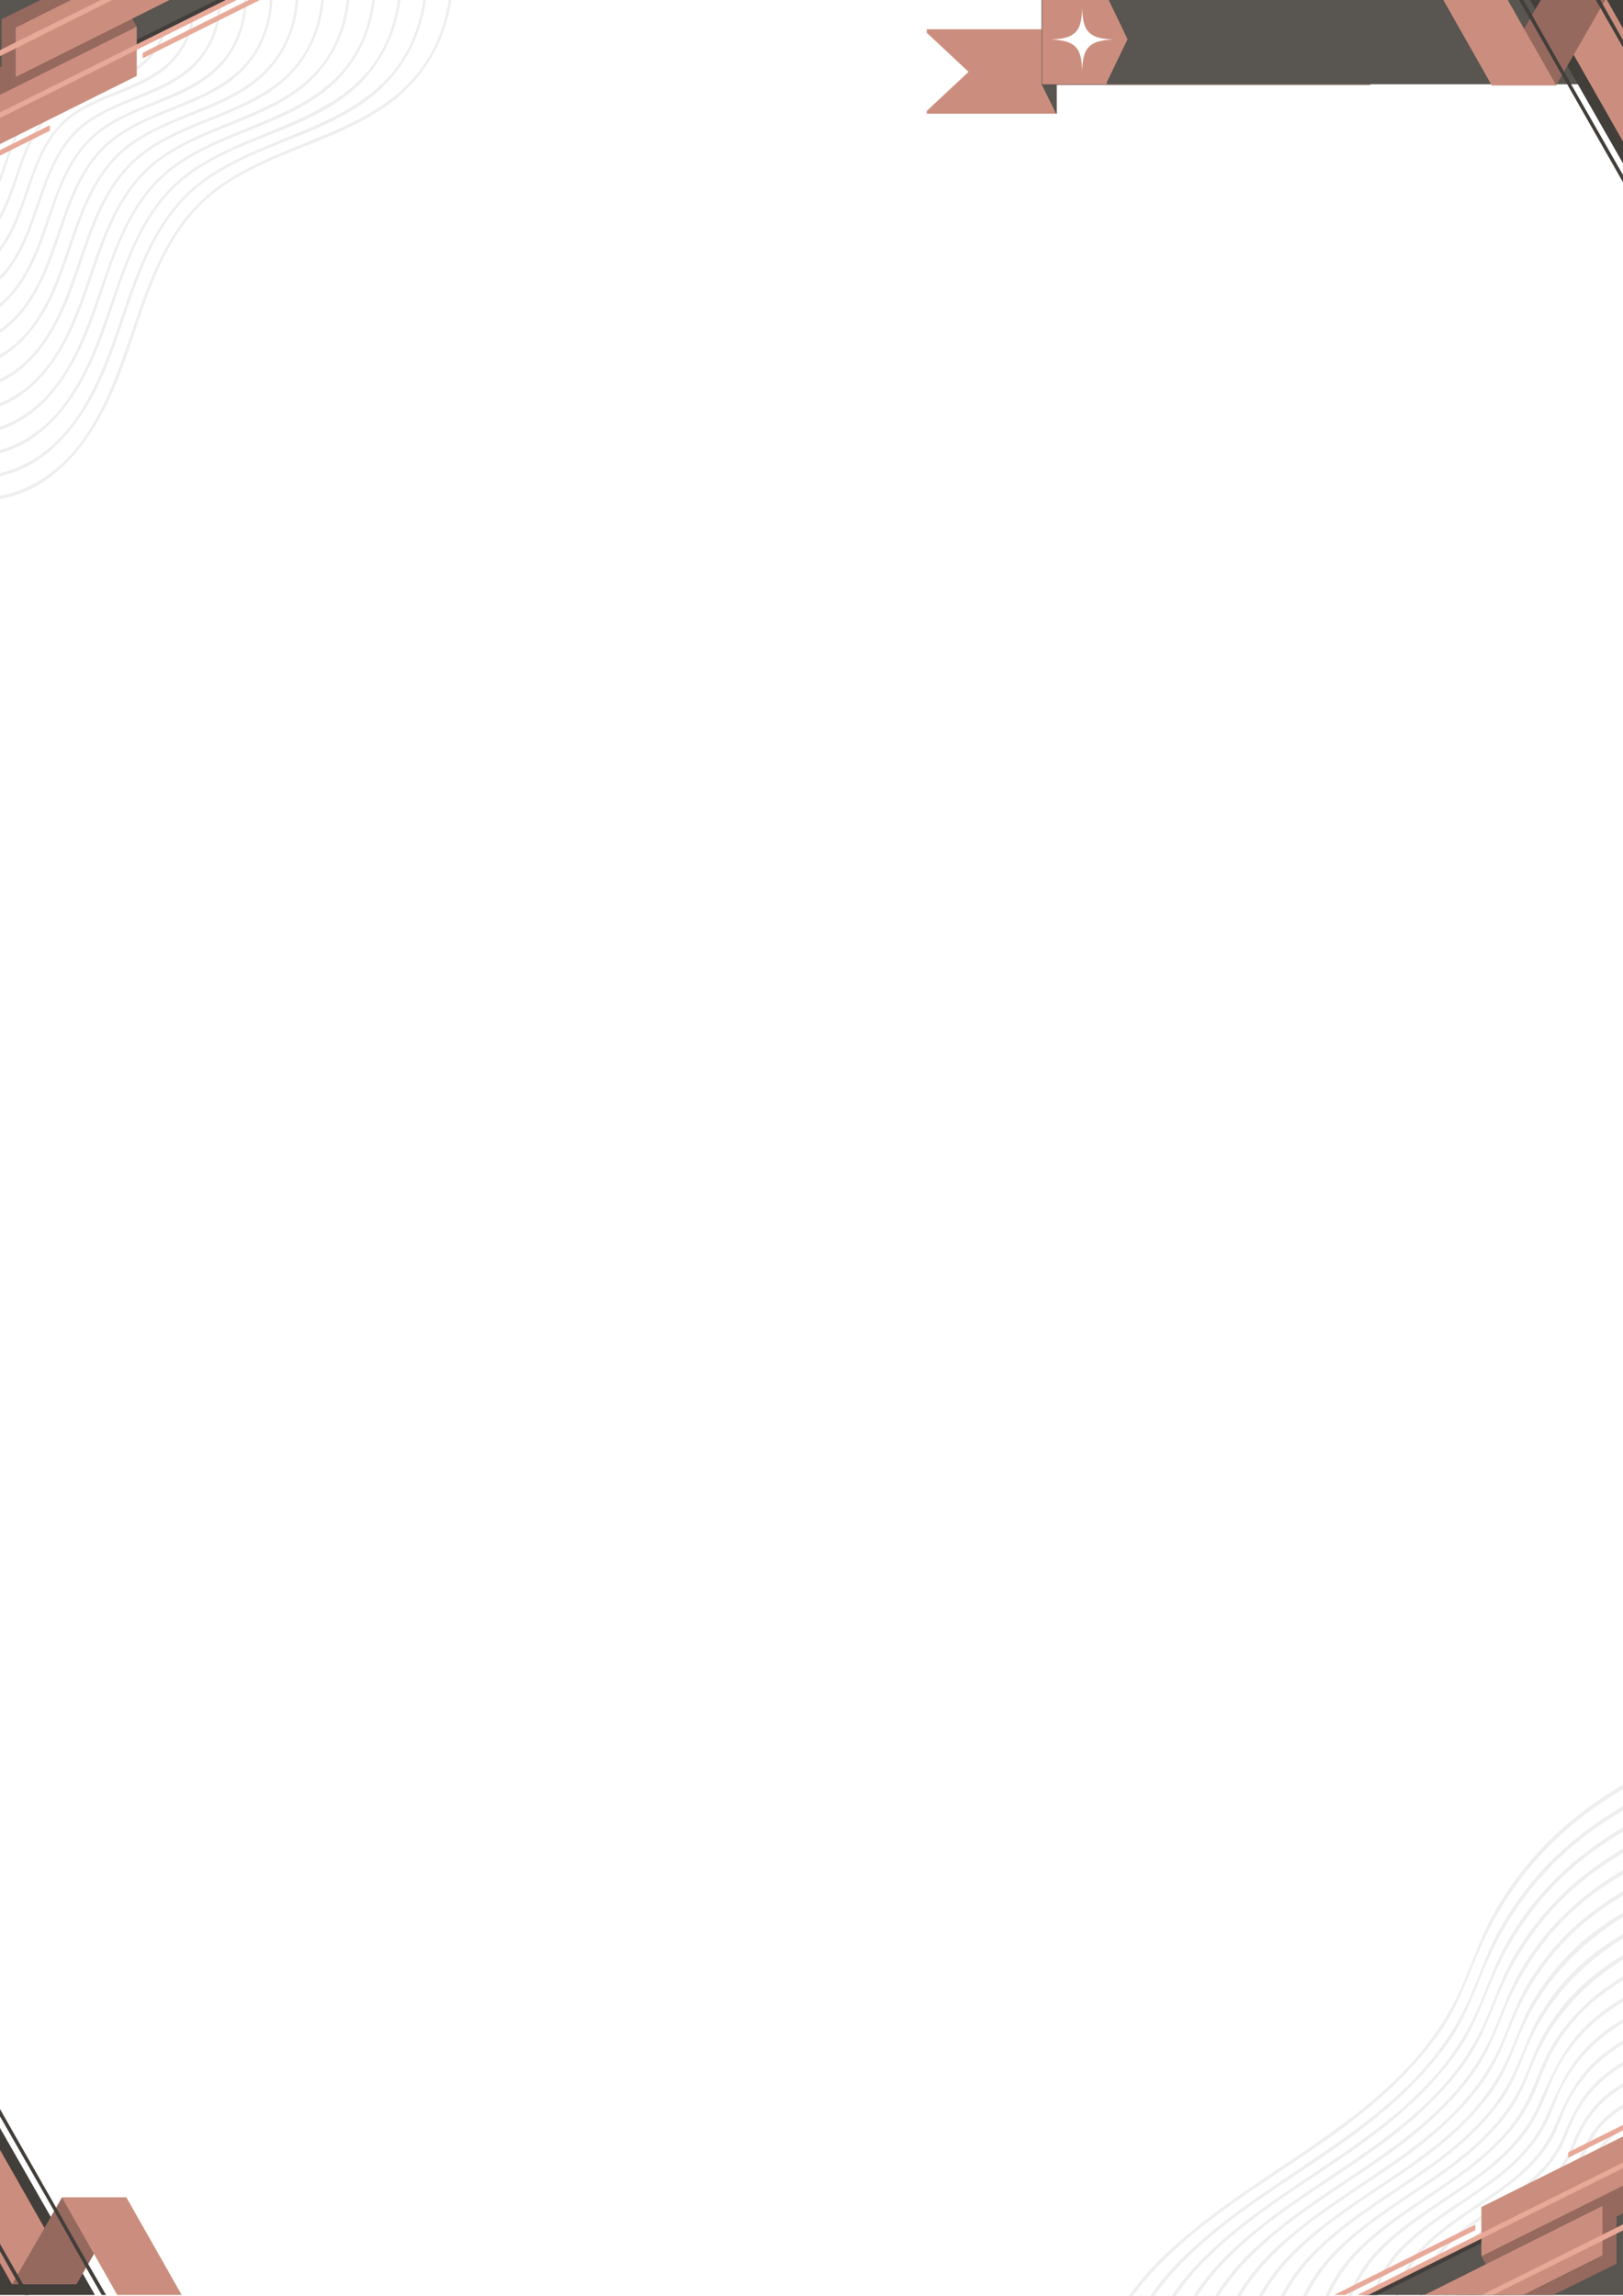 <svg xmlns="http://www.w3.org/2000/svg" xmlns:xlink="http://www.w3.org/1999/xlink" version="1.1" width="595.5pt" height="842.25pt" viewBox="0 0 595.5 842.25">
<rect x="0" y="0" width="595.5" height="842.25" fill="#333333" stroke="none"/>
<defs>
<clipPath id="clip_27">
<path transform="matrix(-1,-0,0,-1,595.5,850.08)" d="M0 7.83H595.5V850.08H0Z"/>
</clipPath>
<clipPath id="clip_28">
<path transform="matrix(-.24,-0,-0,.24,595.5,0)" d="M0 0H2481.25V3509.375H0Z" fill-rule="evenodd"/>
</clipPath>
<clipPath id="clip_29">
<path transform="matrix(-.24,-0,-0,.24,595.5,0)" d="M0 0H2481.25V3509.375H0Z" fill-rule="evenodd"/>
</clipPath>
<clipPath id="clip_30">
<path transform="matrix(-.24,-0,-0,.24,595.5,0)" d="M386.254 0H1064.379V173.819H386.254Z" fill-rule="evenodd"/>
</clipPath>
<clipPath id="clip_31">
<path transform="matrix(-.24,-0,-0,.24,595.5,0)" d="M0 0H789.135V130.956H0Z" fill-rule="evenodd"/>
</clipPath>
<clipPath id="clip_32">
<path transform="matrix(-.24,-0,-0,.24,595.5,0)" d="M778.346 11.979H875.221V108.854H778.346Z" fill-rule="evenodd"/>
</clipPath>
<clipPath id="clip_33">
<path transform="matrix(-.24,-0,-0,.24,595.5,0)" d="M0 0H2481.25V3509.375H0Z" fill-rule="evenodd"/>
</clipPath>
<clipPath id="clip_34">
<path transform="matrix(-.24,0,-0,.24,194.7,0)" d="M0 0H812V938H0Z" fill-rule="evenodd"/>
</clipPath>
<clipPath id="clip_35">
<path transform="matrix(-.24,0,-0,.24,194.7,0)" d="M1368.341-826.672 1885.649 321.552 520.886 936.417 3.579-211.807 1368.341-826.672Z"/>
</clipPath>
<clipPath id="clip_36">
<path transform="matrix(-.24,0,-0,.24,194.7,0)" d="M596.21-478.805 1113.518 669.419 520.886 936.417 3.579-211.807 596.21-478.805Z"/>
</clipPath>
<clipPath id="clip_37">
<path transform="matrix(-.24,0,-0,.24,194.7,0)" d="M1369.122-827.024 1886.429 321.2 521.667 936.065 4.359-212.159 1369.122-827.024Z"/>
</clipPath>
<clipPath id="clip_38">
<path transform="matrix(-.24,0,-0,.24,595.5,567.12)" d="M0 0H855V1147H0Z"/>
</clipPath>
<clipPath id="clip_39">
<path transform="matrix(-.24,0,-0,.24,595.5,567.12)" d="M-930.238 257.074 617.536 1.394 922.112 1845.156-625.662 2100.837-930.238 257.074Z"/>
</clipPath>
<clipPath id="clip_40">
<path transform="matrix(-.24,0,-0,.24,595.5,567.12)" d="M-168.684 131.271 617.536 1.394 851.316 1416.589 65.096 1546.467-168.684 131.271Z"/>
</clipPath>
<clipPath id="clip_41">
<path transform="matrix(-.24,0,-0,.24,595.5,567.12)" d="M-930.855 257.176 616.919 1.495 921.495 1845.258-626.279 2100.939-930.855 257.176Z"/>
</clipPath>
<clipPath id="clip_42">
<path transform="matrix(-.24,-0,-0,.24,595.5,0)" d="M2201.461 3209.166H2481.25V3509.166H2201.461Z" fill-rule="evenodd"/>
</clipPath>
<clipPath id="clip_43">
<path transform="matrix(-.24,-0,-0,.24,595.5,0)" d="M0 3246.763H443.465V3509.263H0Z" fill-rule="evenodd"/>
</clipPath>
<clipPath id="clip_44">
<path transform="matrix(-.24,-0,-0,.24,595.5,0)" d="M0 0H287.215V280.131H0Z" fill-rule="evenodd"/>
</clipPath>
<clipPath id="clip_45">
<path transform="matrix(-.24,-0,-0,.24,595.5,0)" d="M2046.129 0H2481.25V242.789H2046.129Z" fill-rule="evenodd"/>
</clipPath>
</defs>
<g>
<g clip-path="url(#clip_27)">
<g clip-path="url(#clip_28)">
<path transform="matrix(-.75,0,-0,.75,595.5,0)" d="M0 0H794V1123H0Z" fill="#ffffff"/>
</g>
<g clip-path="url(#clip_29)">
<path transform="matrix(-.75,0,-0,.75,595.5,0)" d="M0 0H794V1123H0Z" fill="#ffffff"/>
</g>
<g clip-path="url(#clip_30)">
<path transform="matrix(-.078,0,-0,.078,559.297,-.264)" d="M2613.38 341.32 2743.98 219.16 2827.08 141.43H2200.41V541.22H2827.08L2743.98 463.49 2613.38 341.32Z" fill="#cb8e7e"/>
<path transform="matrix(-.078,0,-0,.078,559.297,-.264)" d="M2828.96 542.03H2199.91V140.62H2828.96L2614.39 341.33 2828.96 542.03ZM2200.92 540.4H2825.2L2612.38 341.32 2825.2 142.24H2200.92V540.4Z" fill="#cb8e7e"/>
<path transform="matrix(-.078,0,-0,.078,559.297,-.264)" d="M560.32 1.33H2269.29V401.12H560.32Z" fill="#cb8e7e"/>
<path transform="matrix(-.078,0,-0,.078,559.297,-.264)" d="M2269.81 401.62H559.82V.82H2269.81V401.62ZM560.83 400.6H2268.78V1.83H560.83V400.6Z" fill="#595551"/>
<path transform="matrix(-.078,0,-0,.078,559.297,-.264)" d="M2269.8 401.93H559.82V.51H2269.8V401.93ZM560.83 400.3H2268.8V2.14H560.83V400.3Z" fill="#cb8e7e"/>
<path transform="matrix(-.078,0,-0,.078,559.297,-.264)" d="M2270.31 402.44H559.31V0H2270.31V402.44ZM560.33 401.42H2269.29V400.81H560.33V401.42ZM561.34 399.79H2268.29V2.65H561.34V399.79ZM560.33 1.63H2269.29V1.02H560.33V1.63Z" fill="#595551"/>
<path transform="matrix(-.078,0,-0,.078,559.297,-.264)" d="M2200.41 541.22V401.11H2269.3V401.36L2200.41 541.22Z" fill="#595551"/>
<path transform="matrix(-.078,0,-0,.078,559.297,-.264)" d="M2199.91 543.55V400.3H2269.8V401.65L2269.69 401.87 2199.91 543.55ZM2200.92 401.93V538.89L2268.38 401.93H2200.92Z" fill="#595551"/>
</g>
<g clip-path="url(#clip_31)">
<path transform="matrix(-.574,0,-0,.574,657.358,-2.129)" d="M438.33 57.54H219.16 0L13.87 28.77 0 0H219.16 438.33L424.46 28.77 438.33 57.54Z" fill="#595551"/>
</g>
<g clip-path="url(#clip_32)">
<path transform="matrix(-.121,0,-0,.121,409.169,2.403)" d="M195.9 100C196 100 196.1 100 196.1 100 189.4 99.7 182.7 99.5 176.1 98.8 169.5 98.1 162.8 97.2 156.4 95.8 149.9 94.3 143.5 92.5 137.5 89.7 131.5 86.9 125.9 83.3 121.2 78.7 116.5 74.1 112.7 68.6 109.9 62.7 107.1 56.7 105.3 50.3 103.9 43.8 102.5 37.3 101.7 30.7 101.1 24 100.5 17.4 100.2 10.7 100 4 99.8 10.7 99.5 17.4 98.9 24 98.3 30.7 97.5 37.3 96.1 43.8 94.7 50.3 92.9 56.7 90.1 62.7 87.3 68.7 83.5 74.2 78.8 78.7 74.1 83.3 68.5 86.9 62.5 89.7 56.5 92.5 50.1 94.4 43.6 95.8 37.1 97.2 30.5 98.2 23.9 98.8 17.4 99.5 10.8 99.7 4.3 100 4.2 100 4 100 3.9 100H4 3.9C4 100 4.2 100 4.3 100 10.9 100.3 17.4 100.5 23.9 101.2 30.5 101.9 37.2 102.8 43.6 104.2 50.1 105.7 56.5 107.5 62.5 110.3 68.5 113.1 74.1 116.7 78.8 121.3 83.5 125.9 87.3 131.4 90.1 137.3 92.9 143.3 94.7 149.7 96.1 156.2 97.5 162.7 98.3 169.3 98.9 176 99.5 182.7 99.8 189.3 100 196 100 195.9 100 195.8 100 195.7 100 195.8 100 195.9 100 196 100.2 189.3 100.5 182.6 101.1 176 101.7 169.3 102.5 162.7 103.9 156.2 105.3 149.7 107.1 143.3 109.9 137.3 112.7 131.3 116.5 125.8 121.2 121.3 125.9 116.7 131.5 113.1 137.5 110.3 143.5 107.5 149.9 105.6 156.4 104.2 162.9 102.8 169.5 101.8 176.1 101.2 182.7 100.5 189.4 100.2 196.1 100 196 100 195.9 100 195.9 100Z" fill="#ffffff"/>
</g>
<g clip-path="url(#clip_33)">
<g opacity=".07">
<g clip-path="url(#clip_34)">
<g clip-path="url(#clip_35)">
<g clip-path="url(#clip_36)">
<g clip-path="url(#clip_37)">
<path transform="matrix(-.316,.701,.7,.315,-132.124,-246.121)" d="M432.42 301.633C403.758 257.77 350.12 232.132 333.296 180.218 329.429 168.285 328.195 155.798 323.761 143.965 319.589 132.832 313.939 122.25 306.855 112.696 292.546 93.4 272.291 78.098 251.941 65.659 230.416 52.502 207.047 42.409 182.904 35.154 161.24 28.644 138.297 23.37 115.544 25.863 95.819 28.024 76.704 37.025 67.316 55.341 57.366 74.754 60.038 98.552 68.358 118.012 88.29 164.633 141.111 200.626 131.994 256.751 124.806 301.006 88.364 333.606 76.768 376.392 65.077 419.529 85.02 468.947 128.825 484.067 149.189 491.096 171.311 489.472 190.11 478.864 208.783 468.327 222.926 451.708 238.76 437.606 247.1 430.178 256.048 423.268 266.197 418.486 279.161 412.377 293.502 410.454 307.717 410.484 333.173 410.538 358.368 416.44 383.863 414.172 403.943 412.386 424.575 405.58 437.006 388.764 449.319 372.106 450.218 349.969 445.127 330.528 442.442 320.283 438.085 310.571 432.42 301.633 431.99 300.955 430.908 301.582 431.341 302.264 443.221 321.007 450.11 344.667 445.382 366.793 440.48 389.733 422.469 404.735 400.311 410.243 354.336 421.671 304.077 395.747 260.593 419.967 224.335 440.162 202.396 485.806 156.704 487.149 133.973 487.817 111.269 477.981 96.179 460.983 80.213 442.998 73.032 418.125 74.881 394.338 78.277 350.649 111.858 317.759 127.204 278.398 134.829 258.839 136.639 238.215 130.086 218.059 122.504 194.738 106.928 175.38 92.695 155.837 77.932 135.567 63.694 113.445 62.322 87.668 61.087 64.464 71.454 42.661 93.212 32.885 113.31 23.855 137.196 25.523 158.198 30.058 182.219 35.246 205.725 43.2 227.84 53.93 250.19 64.774 271.217 78.538 289.473 95.432 307.642 112.246 320.428 133.461 326.725 157.429 329.639 168.519 331.071 179.512 335.776 190.1 340.712 201.207 347.489 211.438 355.108 220.877 370.807 240.328 390.508 255.985 407.942 273.778 416.57 282.584 424.59 291.928 431.343 302.262 431.779 302.935 432.862 302.31 432.42 301.633Z"/>
<path transform="matrix(-.316,.701,.7,.315,-132.124,-246.121)" d="M423.964 299.483C396.742 257.845 346.003 233.499 329.738 184.378 325.988 173.052 324.853 161.146 320.69 149.881 316.788 139.322 311.497 129.259 304.841 120.173 291.352 101.759 272.228 87.175 252.939 75.277 232.988 62.971 211.345 53.45 188.973 46.504 168.251 40.071 146.3 34.79 124.45 36.625 105.764 38.195 87.188 45.898 77.418 62.729 66.847 80.94 68.827 104.195 76.541 123.054 94.679 167.392 144.686 200.964 138.252 253.627 133.003 296.593 97.429 328.247 85.669 369.055 73.831 410.132 92.01 457.818 133.781 472.9 152.912 479.807 173.96 478.723 191.906 469.014 209.745 459.362 223.266 443.728 238.117 430.28 246.07 423.079 254.558 416.309 264.204 411.508 276.343 405.467 289.809 403.336 303.264 403.196 327.671 402.94 351.802 408.697 376.237 406.821 395.446 405.347 415.368 399.22 427.615 383.43 439.896 367.596 441.004 346.224 436.171 327.417 433.626 317.506 429.432 308.119 423.964 299.483 423.535 298.805 422.453 299.432 422.885 300.114 434.365 318.245 441.024 341.308 436.005 362.654 430.877 384.466 413.269 398.271 392.085 403.208 348.491 413.368 300.985 389.229 259.866 412.4 225.199 431.936 204.271 475.492 160.236 476.163 138.134 476.5 116.226 466.348 102.138 449.343 87.546 431.73 81.311 407.938 83.698 385.342 88.067 343.983 120.187 313.039 134.128 275.2 141.102 256.271 142.003 236.505 135.182 217.366 127.323 195.317 112.273 177.082 98.762 158.332 85.109 139.385 72.362 118.572 71.461 94.572 70.593 71.425 82.116 50.475 104.309 42.201 123.384 35.09 144.931 36.921 164.409 41.26 187.753 46.459 210.558 54.347 231.96 65.043 252.597 75.356 271.973 88.326 288.825 104.121 306.112 120.323 318.051 141.061 323.732 164.054 326.284 174.381 327.835 184.454 332.295 194.233 337.097 204.761 343.622 214.447 350.923 223.395 365.836 241.671 384.435 256.447 400.87 273.266 408.984 281.57 416.523 290.384 422.885 300.114 423.323 300.785 424.406 300.159 423.964 299.483Z"/>
<path transform="matrix(-.316,.701,.7,.315,-132.124,-246.121)" d="M415.507 297.332C389.491 257.572 340.551 234.227 325.665 186.958 322.266 176.164 321.1 164.962 317.059 154.296 313.385 144.599 308.471 135.374 302.347 127.001 289.743 109.772 271.915 96.107 253.927 84.893 234.607 72.849 213.569 63.575 191.829 56.87 172.355 50.864 151.76 45.924 131.237 47.599 113.774 49.025 96.362 55.976 86.845 71.45 76.449 88.353 77.865 110.336 84.81 128.23 101.442 171.083 149.864 202.781 144.112 253.202 139.385 294.635 104.717 324.986 93.814 364.416 83.255 402.602 99.9 446.657 138.193 461.504 156.222 468.494 176.417 468.031 193.688 459.145 211.127 450.172 224.226 435.013 238.535 422.006 245.974 415.243 253.876 408.863 262.851 404.244 274.233 398.386 286.868 396.168 299.577 395.918 323.166 395.455 346.482 401.15 370.091 399.348 388.395 397.951 407.446 392.108 419.061 377 430.649 361.928 431.695 341.697 427.099 323.841 424.678 314.436 420.694 305.531 415.507 297.332 415.078 296.654 413.996 297.28 414.428 297.963 425.366 315.253 431.678 337.204 426.842 357.544 421.879 378.42 404.825 391.435 384.553 395.995 342.704 405.41 297.084 382.221 257.929 405.545 225.647 424.775 205.345 465.507 163.442 465.152 142.621 464.975 122.245 455.15 109.178 438.944 95.827 422.384 90.107 400.278 92.245 379.248 96.281 339.555 127.302 310.007 140.425 273.631 146.885 255.726 147.575 237.086 141.089 219.057 133.452 197.828 118.825 180.335 105.853 162.231 92.926 144.19 81.105 124.311 80.62 101.49 80.156 79.646 91.523 60.322 112.432 52.763 130.99 46.054 151.767 48.146 170.602 52.467 192.186 57.418 213.251 64.776 233.071 74.673 252.87 84.559 271.458 97.036 287.567 112.247 303.641 127.425 314.783 146.884 320.138 168.32 322.639 178.331 324.118 188.109 328.471 197.59 332.933 207.309 338.929 216.274 345.647 224.57 359.666 241.88 377.182 255.878 392.76 271.695 400.752 279.809 408.182 288.421 414.426 297.964 414.867 298.634 415.95 298.008 415.507 297.332Z"/>
<path transform="matrix(-.316,.701,.7,.315,-132.124,-246.121)" d="M407.051 295.182C382.46 257.635 336.485 235.593 322.103 191.118 318.758 180.774 317.693 169.967 313.807 159.725 310.174 150.149 305.281 141.059 299.138 132.856 287.045 116.709 270.087 103.86 253.032 93.344 234.457 81.891 214.241 73.126 193.363 66.836 175.091 61.33 155.814 56.882 136.61 58.691 120.031 60.253 103.692 67.273 95.061 82.21 85.545 98.679 87.394 119.608 94.369 136.633 110.994 177.211 157.303 208.092 149.452 256.616 143.273 294.804 111.699 322.835 101.951 359.844 92.32 396.409 109.081 438.097 145.928 451.354 162.784 457.418 181.383 456.629 197.317 448.3 213.891 439.636 226.315 425.131 240.009 412.771 247.135 406.34 254.735 400.307 263.373 396.026 274.356 390.583 286.53 388.709 298.692 388.602 321.014 388.405 343.087 393.746 365.436 391.753 382.382 390.241 399.792 384.557 410.503 370.572 421.427 356.308 422.373 337.133 418.023 320.267 415.73 311.364 411.956 302.943 407.051 295.182 406.622 294.504 405.54 295.13 405.972 295.813 416.126 311.879 422.052 332.105 417.991 351.064 413.638 371.385 397.363 384.192 377.731 388.618 338.338 397.499 295.387 375.757 258.413 397.279 227.693 415.161 208.631 453.896 169.18 454.145 149.576 454.269 130.165 445.289 117.61 430.233 104.562 414.586 98.867 393.477 100.78 373.326 104.337 335.87 133.419 307.831 146.119 273.707 152.355 256.951 153.385 239.378 147.551 222.333 140.715 202.362 127.2 185.834 114.99 168.964 102.494 151.698 90.675 132.748 89.854 110.821 89.075 90.015 99.398 71.29 119.285 63.785 136.48 57.296 156.016 59.018 173.583 62.945 194.254 67.566 214.452 74.522 233.439 83.93 252.183 93.217 269.801 104.927 285.101 119.228 300.716 133.823 311.527 152.423 316.69 173.166 319.058 182.68 320.486 191.95 324.643 200.947 328.882 210.12 334.566 218.581 340.922 226.412 354.3 242.895 371.013 256.208 385.829 271.316 393.257 278.89 400.152 286.927 405.972 295.813 406.411 296.483 407.493 295.857 407.051 295.182Z"/>
<path transform="matrix(-.316,.701,.7,.315,-132.124,-246.121)" d="M398.594 293.031C375.443 257.706 332.366 236.964 318.543 195.276 315.316 185.542 314.343 175.316 310.737 165.641 307.381 156.636 302.834 148.071 297.128 140.333 285.871 125.067 270.012 112.923 254.022 102.963 236.541 92.074 217.507 83.715 197.827 77.694 180.553 72.409 162.289 68.081 144.1 69.599 128.26 70.921 112.505 77.355 104.105 91.553 95.191 106.62 96.485 125.99 102.636 141.805 117.804 180.807 162.388 209.868 155.354 256.059 149.799 292.538 119.413 319.247 110.288 354.574 101.291 389.404 117.757 428.901 152.993 440.92 169.283 446.476 186.973 445.227 202.053 436.849 217.157 428.456 228.611 415.094 241.325 403.688 248.027 397.675 255.197 392.046 263.334 388.095 274.063 382.885 285.969 381.258 297.794 381.302 318.434 381.379 338.859 386.148 359.531 384.253 375.497 382.79 391.915 377.372 401.949 364.14 412.185 350.641 413.065 332.601 408.953 316.688 406.782 308.294 403.219 300.355 398.594 293.031 398.166 292.353 397.084 292.979 397.515 293.662 407.236 309.06 412.872 328.514 408.673 346.638 404.326 365.399 389.087 377.137 370.894 381.246 333.977 389.584 293.815 369.347 259.015 388.955 229.986 405.311 212.292 441.834 175.656 443.097 156.727 443.75 137.813 435.37 125.569 420.931 112.978 406.084 107.511 385.88 109.392 366.641 112.852 331.249 140.379 304.776 152.301 272.468 158.134 256.66 159.017 240.062 153.464 224.023 147.028 205.434 134.508 190 123.106 174.282 111.095 157.723 99.676 139.564 99.039 118.487 98.443 98.765 108.491 81.196 127.408 74.347 144.126 68.294 162.821 70.244 179.78 74.154 199.231 78.638 218.211 85.32 236.044 94.306 253.627 103.166 270.165 114.321 284.442 127.916 298.756 141.547 308.592 159.036 313.294 178.212 315.561 187.456 317.041 196.38 321.179 205.069 325.271 213.662 330.7 221.588 336.738 228.923 349.161 244.014 364.504 256.322 378.177 270.211 385.311 277.458 391.934 285.147 397.516 293.664 397.954 294.332 399.037 293.707 398.594 293.031Z"/>
<path transform="matrix(-.316,.701,.7,.315,-132.124,-246.121)" d="M390.138 290.881C368.172 257.403 327.016 237.692 314.473 197.861 311.606 188.756 310.626 179.315 307.2 170.321 304.014 161.957 299.739 154.013 294.391 146.829 283.441 132.121 267.959 120.453 252.413 110.977 235.869 100.893 217.906 93.185 199.35 87.661 182.869 82.755 165.414 78.821 148.128 80.84 133.166 82.588 118.772 89.567 111.729 103.487 104.375 118.021 106.202 135.729 112.262 150.36 127.428 186.977 169.316 214.857 160.664 258.909 154.05 292.581 126.03 317.346 118.281 350.696 110.73 383.197 126.685 419.346 159.359 430.244 174.808 435.397 191.481 434.037 205.672 425.988 219.702 418.03 230.379 405.572 242.269 394.932 248.817 389.073 255.848 383.615 263.861 379.904 273.905 375.252 285.017 373.909 295.987 374.014 315.42 374.2 334.658 378.644 354.124 376.711 368.966 375.237 384.105 370.027 393.388 357.712 402.959 345.014 403.744 328.044 399.877 313.114 397.834 305.222 394.481 297.768 390.138 290.881 389.71 290.202 388.628 290.829 389.059 291.512 398.1 305.85 403.423 323.943 399.671 340.848 395.709 358.701 381.381 369.965 364.073 373.874 329.618 381.656 292.086 362.851 259.504 380.71 231.852 395.867 215.231 430.653 180.671 432.073 162.943 432.801 145.191 425.084 133.575 411.692 121.691 397.991 116.427 379.228 117.875 361.295 120.553 328.134 146.101 303.105 157.739 273.193 163.416 258.602 164.847 243.186 160.162 228.104 154.678 210.451 143.017 195.717 132.259 181.019 120.938 165.552 109.858 148.851 108.364 129.196 106.943 110.501 115.502 92.888 133.392 85.707 148.928 79.471 166.797 81.056 182.756 84.631 201.299 88.785 219.407 95.071 236.414 103.563 253.193 111.942 268.957 122.531 282.573 135.462 296.342 148.538 305.689 165.403 310.037 183.86 311.969 192.064 313.367 199.951 316.992 207.658 320.914 215.997 326.153 223.67 332.006 230.766 343.777 245.035 358.33 256.654 371.239 269.829 377.81 276.535 383.902 283.653 389.059 291.513 389.498 292.181 390.581 291.556 390.138 290.881Z"/>
<path transform="matrix(-.316,.701,.7,.315,-132.124,-246.121)" d="M381.682 288.73C361.042 257.314 322.226 238.737 310.667 201.233 308.037 192.7 307.086 183.894 303.853 175.49 300.767 167.469 296.618 159.875 291.422 153.024 281.239 139.594 266.992 128.892 252.708 120.161 237.467 110.845 220.911 103.68 203.823 98.518 188.327 93.837 171.918 90.024 155.63 91.728 141.657 93.19 128.042 99.369 121.107 112.171 113.818 125.627 115.247 142.398 120.788 156.192 134.639 190.67 173.929 216.504 166.711 257.679 161.175 289.258 134.942 312.48 127.132 343.339 119.421 373.811 133.672 408.246 164.318 419.087 178.795 424.209 194.6 423.221 208.087 415.805 221.414 408.478 231.522 396.709 242.689 386.653 248.714 381.227 255.164 376.148 262.504 372.615 272.081 368.005 282.71 366.624 293.246 366.715 311.54 366.873 329.665 371.102 347.988 369.238 362.193 367.793 376.607 362.721 385.241 350.714 393.766 338.858 394.37 323.272 390.805 309.54 388.886 302.151 385.744 295.181 381.682 288.73 381.254 288.051 380.172 288.678 380.603 289.361 389.1 302.855 394.083 319.842 390.511 335.738 386.709 352.66 372.93 363.111 356.541 366.656 324.05 373.684 288.725 356.036 258.175 373.484 232.565 388.111 216.788 420.44 184.208 421.097 147.43 421.839 122.592 387.098 126.71 352.329 130.335 321.728 154.06 298.746 164.413 270.646 169.41 257.084 170.341 242.836 165.819 228.993 160.428 212.488 149.428 198.757 139.343 184.921 128.755 170.395 118.495 154.58 117.483 136.098 116.513 118.397 125.157 102.318 142.159 96.007 156.767 90.585 173.286 92.255 188.143 95.655 205.476 99.622 222.391 105.55 238.271 113.567 269.451 129.309 298.02 152.789 306.444 188.107 308.329 196.011 309.654 203.586 313.17 211.008 316.741 218.545 321.463 225.495 326.731 231.943 337.777 245.466 351.519 256.432 363.716 268.851 369.945 275.193 375.714 281.922 380.601 289.36 381.042 290.03 382.125 289.405 381.682 288.73Z"/>
<path transform="matrix(-.316,.701,.7,.315,-132.124,-246.121)" d="M373.225 286.579C353.906 257.216 317.453 239.779 306.852 204.607 304.374 196.387 303.409 187.983 300.214 179.927 297.376 172.771 293.6 165.995 288.937 159.867 279.455 147.407 266.266 137.466 252.997 129.345 238.801 120.655 223.398 113.968 207.484 109.133 193.001 104.732 177.653 101.146 162.42 102.697 149.615 104.001 137.083 109.483 130.423 121.022 122.939 133.988 124.486 150.43 130.031 163.792 143.308 195.791 179.702 219.994 172.374 258.476 166.76 287.957 142.141 309.624 135.304 338.757 128.66 367.07 142.37 398.725 170.791 408.456 183.908 412.947 198.212 412.15 210.494 405.613 223.116 398.894 232.646 387.849 243.11 378.375 248.962 373.076 255.228 368.105 262.406 364.718 271.465 360.443 281.53 359.284 291.448 359.432 308.539 359.688 325.474 363.587 342.593 361.68 355.656 360.225 368.808 355.372 376.674 344.287 384.528 333.22 385.056 318.73 381.732 305.966 379.938 299.081 377.006 292.594 373.225 286.579 372.798 285.9 371.716 286.526 372.146 287.21 380.091 299.846 384.757 315.752 381.35 330.626 377.755 346.323 364.924 355.989 349.715 359.278 319.447 365.823 286.541 349.423 258.055 365.572 234.029 379.192 219.367 409.454 188.87 410.082 154.786 410.783 131.639 378.67 135.237 346.401 138.429 317.773 160.58 296.254 170.351 270.061 175.027 257.526 176.028 244.343 171.99 231.48 167.136 216.021 156.89 203.133 147.468 190.242 137.559 176.686 127.824 161.962 126.717 144.706 125.63 127.759 133.886 112.361 150.296 106.571 164.134 101.689 179.538 103.417 193.522 106.679 209.643 110.44 225.374 116.035 240.122 123.568 268.789 138.21 294.977 159.878 302.856 192.364 304.624 199.654 305.797 206.727 308.99 213.599 312.254 220.622 316.599 227.112 321.464 233.122 331.62 245.668 344.266 255.855 355.599 267.273 361.708 273.428 367.374 279.954 372.148 287.21 372.586 287.879 373.669 287.254 373.225 286.579Z"/>
<path transform="matrix(-.316,.701,.7,.315,-132.124,-246.121)" d="M364.769 284.429C346.888 257.283 313.341 241.152 303.282 208.765 301.029 201.512 300.232 193.999 297.535 186.836 294.868 179.753 291.238 173.033 286.673 166.99 277.942 155.431 265.761 146.209 253.506 138.662 240.146 130.434 225.624 124.124 210.616 119.585 197.079 115.491 182.727 112.17 168.501 113.738 156.923 115.014 145.619 120.024 139.465 130.363 132.582 141.927 133.581 156.798 138.287 168.954 149.884 198.907 184.299 221.224 178.498 256.736 173.951 284.568 150.746 304.935 143.995 332.068 137.423 358.48 149.935 388.224 176.461 397.535 188.412 401.73 201.565 401.191 212.889 395.411 224.811 389.326 233.778 378.991 243.527 370.1 248.861 365.236 254.544 360.649 261.046 357.436 269.384 353.316 278.651 352.068 287.866 352.121 303.859 352.212 319.7 355.965 335.717 354.286 347.908 353.009 360.283 348.641 367.744 338.376 375.158 328.176 375.777 314.734 372.776 302.854 371.122 296.304 368.353 290.143 364.769 284.429 364.343 283.749 363.261 284.376 363.69 285.06 371.133 296.926 375.491 311.871 372.114 325.805 368.505 340.693 355.922 349.448 341.446 352.202 313.579 357.504 283.438 342.918 257.33 358.01 235.176 370.816 221.507 398.758 193.149 399.082 160.422 399.456 139.061 367.442 144.274 336.797 148.675 310.92 168.778 291.534 177.117 267.172 181.218 255.191 181.429 242.75 177.091 230.786 172.111 217.053 162.856 205.571 154.37 193.891 145.396 181.539 136.764 168.044 135.879 152.359 134.998 136.743 142.712 122.688 157.781 117.363 170.696 112.798 185.094 114.464 198.137 117.529 213.053 121.034 227.602 126.223 241.248 133.206 268.439 147.12 292.951 167.783 299.769 198.806 301.279 205.678 302.723 212.114 305.891 218.464 308.962 224.619 312.906 230.321 317.272 235.624 326.823 247.224 338.636 256.667 349.13 267.362 354.5 272.835 359.467 278.646 363.69 285.058 364.13 285.729 365.213 285.103 364.769 284.429Z"/>
<path transform="matrix(-.316,.701,.7,.315,-132.124,-246.121)" d="M356.312 282.278C339.639 257.016 307.931 241.869 299.242 211.361 297.329 204.644 296.467 197.822 293.897 191.261 291.462 185.046 288.217 179.157 284.186 173.834 276.008 163.034 264.577 154.424 253.09 147.413 240.741 139.876 227.332 134.103 213.481 129.96 200.971 126.218 187.711 123.209 174.586 124.785 163.951 126.062 153.704 130.814 148.138 140.352 141.928 150.994 142.907 164.611 147.201 175.742 157.971 203.664 190.145 224.375 184.172 257.548 179.538 283.283 157.909 302.081 152.173 327.501 146.703 351.744 158.573 378.571 182.824 386.861 193.934 390.659 206.079 390.021 216.521 384.567 227.579 378.791 235.867 369.107 245.004 360.866 250.013 356.348 255.409 352.051 261.586 349.239 269.553 345.612 278.253 344.661 286.927 344.851 301.486 345.169 315.926 348.451 330.51 346.709 341.263 345.424 352.041 341.435 358.751 332.519 365.878 323.049 366.526 310.436 363.704 299.279 362.173 293.232 359.615 287.555 356.312 282.278 355.886 281.598 354.804 282.224 355.233 282.909 362.235 294.096 366.327 308.292 362.78 321.372 359.09 334.977 347.225 342.596 333.941 344.947 308.284 349.488 280.519 336.218 256.605 350.456 236.159 362.629 223.282 388.508 196.692 388.068 166.802 387.573 147.815 358.016 152.923 330.027 157.26 306.264 175.764 288.463 183.286 265.937 186.874 255.191 187.064 244.012 183.28 233.27 178.71 220.295 169.948 209.508 161.977 198.51 153.834 187.274 146.012 175.016 145.095 160.781 144.14 145.969 151.511 132.722 165.912 127.931 177.754 123.992 190.806 125.559 202.697 128.369 216.686 131.675 230.325 136.584 243.088 143.211 256.447 150.147 269.569 159.019 279.661 170.285 285.247 176.521 289.635 183.806 292.692 191.593 295.464 198.655 296.214 206.091 298.511 213.251 308.065 243.037 338.707 257.869 355.233 282.908 355.674 283.578 356.757 282.952 356.312 282.278Z"/>
<path transform="matrix(-.316,.701,.7,.315,-132.124,-246.121)" d="M347.856 280.128C332.403 256.77 302.495 242.578 295.237 213.961 292.143 201.761 289.427 190.796 281.61 180.547 273.84 170.36 262.914 162.256 251.98 155.748 241.069 149.254 229.299 144.226 217.146 140.572 205.65 137.116 193.444 134.32 181.373 135.744 171.469 136.912 161.879 141.37 156.815 150.336 151.306 160.09 152.201 172.386 156.112 182.529 165.926 207.981 195.144 226.808 190.08 256.992 186.047 281.03 165.555 298.46 160.524 322.229 155.875 344.195 166.648 368.297 188.486 375.95 198.888 379.596 210.28 378.97 220.036 373.777 230.007 368.469 237.511 359.722 245.789 352.255 250.538 347.972 255.644 343.946 261.525 341.331 270.065 337.533 279.531 337.195 288.72 337.746 303.032 338.605 317.511 341.607 331.679 337.862 343.094 334.845 352.401 327.006 355.163 315.233 357.986 303.195 354.258 290.383 347.856 280.128 347.431 279.447 346.349 280.074 346.777 280.759 353.223 291.083 357.002 304.203 353.61 316.252 350.125 328.632 339.213 335.467 327.105 337.576 303.462 341.693 278.004 329.509 256.019 342.824 237.551 354.009 225.796 377.349 201.694 377.059 173.7 376.722 156.183 348.564 161.729 322.563 166.326 301.007 183.181 284.846 189.658 264.041 196.957 240.595 183.255 221.932 170.084 203.814 162.288 193.09 154.734 181.363 154.229 167.692 153.741 154.478 160.619 142.952 173.396 138.726 184.852 134.937 197.417 136.759 208.854 139.597 221.083 142.631 233.001 147.011 244.182 152.834 256.444 159.22 268.522 167.396 277.741 177.796 282.855 183.565 286.874 190.316 289.63 197.512 291.923 203.497 292.678 209.75 294.461 215.853 302.616 243.767 331.467 257.618 346.777 280.76 347.218 281.426 348.301 280.801 347.856 280.128Z"/>
<path transform="matrix(-.316,.701,.7,.315,-132.124,-246.121)" d="M339.399 277.977C325.381 256.826 298.396 243.959 291.651 218.124 288.691 206.788 286.301 196.666 278.954 187.163 271.956 178.111 262.223 170.891 252.472 165.051 242.165 158.878 230.993 154.161 219.47 150.791 209.164 147.777 198.248 145.384 187.463 146.796 178.545 147.964 169.929 152.15 165.502 160.318 160.939 168.737 161.44 179.111 164.512 187.935 172.874 211.951 200.676 229.01 195.865 257.118 192.137 278.896 173.593 294.697 169.034 316.257 164.775 336.398 174.755 358.461 194.852 365.279 204.411 368.522 214.786 367.793 223.656 362.929 232.343 358.165 238.969 350.564 246.212 343.977 251.358 339.298 256.939 334.964 263.572 332.629 271.026 330.005 279.058 329.976 286.85 330.518 299.724 331.414 312.863 333.957 325.558 330.29 349.687 323.318 351.014 296.636 339.399 277.977 338.975 277.295 337.893 277.922 338.32 278.608 344.105 287.901 347.516 299.595 344.616 310.457 341.468 322.25 331.025 328.543 319.54 330.316 298.579 333.553 276.058 323.157 256.487 334.561 239.396 344.52 228.75 366.239 206.699 366.048 180.866 365.824 164.961 339.752 170.399 315.892 174.783 296.653 189.742 282.115 195.601 263.469 202.33 242.055 189.709 224.973 177.691 208.43 170.729 198.846 163.96 188.315 163.436 176.113 162.914 163.956 169.126 153.443 180.879 149.52 190.837 146.196 201.899 147.666 211.875 150.062 223.731 152.91 235.282 157.143 246.056 162.867 256.975 168.668 267.779 176.054 275.937 185.442 280.766 190.999 284.464 197.508 286.93 204.437 288.921 210.032 289.461 215.959 291.392 221.546 299.766 245.777 324.676 258.023 338.32 278.608 338.762 279.275 339.845 278.65 339.399 277.977Z"/>
<path transform="matrix(-.316,.701,.7,.315,-132.124,-246.121)" d="M330.943 275.826C318.246 256.732 293.664 245.001 287.876 221.509 285.449 211.66 283.104 202.769 276.859 194.51 270.561 186.182 261.664 179.573 252.772 174.24 243.516 168.689 233.492 164.448 223.146 161.403 213.636 158.604 203.505 156.39 193.561 157.853 186.029 158.961 178.861 162.479 174.825 169.174 169.967 177.233 170.674 187.608 173.938 196.103 182.14 217.449 206.795 233.14 201.398 258.586 197.294 277.937 180.687 292.114 177.26 311.757 174.172 329.46 183.164 348.358 200.623 354.397 208.99 357.291 218.19 356.837 226.066 352.727 234.041 348.566 240.096 341.698 246.635 335.698 251.415 331.312 256.612 327.177 262.822 325.039 269.362 322.786 276.36 322.714 283.187 323.16 295.031 323.933 307.083 326.362 318.746 322.89 340.329 316.466 341.303 292.529 330.943 275.826 330.52 275.144 329.438 275.771 329.864 276.457 335.096 284.893 338.19 295.497 335.447 305.333 332.28 316.695 321.64 322.037 310.641 323.189 292.315 325.109 272.734 316.76 255.771 327.003 240.671 336.122 231.063 355.221 211.392 355.025 188.497 354.798 174.302 331.841 178.751 310.613 182.386 293.266 195.839 280.164 201.329 263.55 207.604 244.563 197.136 229.218 186.3 214.417 179.983 205.788 173.619 196.45 172.714 185.475 171.756 173.851 177.579 163.531 189.016 160.119 198.217 157.374 208.101 158.827 217.228 161.097 227.605 163.678 237.699 167.445 247.138 172.483 256.967 177.729 266.718 184.423 274.003 192.943 278.187 197.836 281.404 203.531 283.571 209.586 285.455 214.849 285.927 220.451 287.842 225.682 295.696 247.131 317.639 258.074 329.863 276.457 330.307 277.124 331.39 276.499 330.943 275.826Z"/>
<path transform="matrix(-.316,.701,.7,.315,-132.124,-246.121)" d="M322.486 273.676C311.079 256.592 289.052 246.056 284.092 224.904 281.971 215.858 279.534 207.756 273.6 200.368 267.617 192.919 259.356 186.985 251.114 182.279 236.479 173.922 216.674 166.014 199.502 168.947 182.399 171.868 177.063 188.749 183.172 203.671 190.975 222.731 212.88 237 206.85 260.023 202.425 276.917 187.777 289.611 185.551 307.304 183.544 323.256 192.395 339.708 208.369 344.145 226.215 349.101 237.093 336.123 249.154 325.527 253.451 321.752 258.118 318.527 263.684 316.958 269.947 315.193 276.587 315.521 282.996 316.079 292.786 316.933 302.925 318.501 312.49 315.329 331.07 309.167 331.446 288.185 322.486 273.676 322.064 272.993 320.982 273.62 321.407 274.307 325.935 281.64 328.799 290.969 326.467 299.552 323.922 308.919 315.838 313.952 306.67 315.431 290.14 318.097 272.436 309.903 256.853 318.411 243.054 325.946 234.958 342.987 217.831 343.983 196.731 345.21 183.312 323.887 187.26 304.641 190.363 289.514 201.998 277.981 207.053 263.625 212.751 247.443 204.863 233.917 195.417 221.085 189.971 213.687 184.148 205.957 182.362 196.735 180.347 186.333 184.125 175.528 194.573 171.551 202.737 168.443 211.969 169.586 220.245 171.563 229.447 173.761 238.413 177 246.813 181.364 255.921 186.095 264.944 192.177 271.68 200.007 275.481 204.425 278.379 209.558 280.326 215.046 281.951 219.627 282.381 224.496 284.027 229.054 290.935 248.182 310.499 257.972 321.407 274.308 321.851 274.972 322.935 274.347 322.486 273.676Z"/>
<path transform="matrix(-.316,.701,.7,.315,-132.124,-246.121)" d="M314.03 271.525C303.906 256.445 284.481 247.121 280.345 228.303 278.643 220.557 276.225 213.473 271.137 207.229 266.027 200.958 259.104 195.936 252.152 191.891 239.403 184.473 222.183 177.559 207.147 179.777 193.155 181.841 187.04 194.514 191.039 207.569 196.439 225.194 217.163 237.296 213.204 257.669 210.211 273.069 196.852 284.245 194.284 299.846 192.019 313.603 199.13 328.152 212.655 332.798 227.976 338.062 238.132 327.697 248.522 318.194 252.325 314.716 256.445 311.468 261.408 309.84 266.991 308.009 272.984 308.195 278.765 308.668 287.471 309.381 296.485 310.906 305.01 308.143 321.483 302.806 321.925 284.41 314.03 271.525 313.61 270.84 312.529 271.467 312.951 272.156 317.104 278.935 319.634 287.597 317 295.419 314.002 304.322 305.061 307.827 296.394 308.407 282.418 309.342 267.76 303.52 254.935 311.556 243.408 318.779 235.896 333.329 220.67 333.005 201.792 332.603 191.474 312.713 196.491 295.873 200.322 283.014 210.489 273.037 213.932 260.032 217.67 245.912 209.44 234.511 201.514 223.652 196.553 216.855 191.553 209.456 191.043 200.786 190.503 191.594 195.57 183.826 204.628 181.538 219.097 177.884 236.853 184.945 249.364 191.762 257.043 195.946 264.709 201.267 270.253 208.114 273.493 212.116 275.927 216.789 277.484 221.69 278.687 225.477 279.059 229.457 280.484 233.175 286.752 249.534 303.484 258.056 312.951 272.157 313.397 272.821 314.48 272.196 314.03 271.525Z"/>
<path transform="matrix(-.316,.701,.7,.315,-132.124,-246.121)" d="M305.573 269.375C296.887 256.496 280.387 248.51 276.752 232.473 275.28 225.977 273.38 220.094 269.204 214.768 264.948 209.34 259.063 204.999 253.167 201.498 242.237 195.008 227.58 189.081 214.621 190.647 203.019 192.049 197.001 201.773 199.606 212.978 203.312 228.923 222.295 239.218 219.121 257.112 216.737 270.552 204.95 280.234 202.811 293.809 201.015 305.207 206.623 317.288 217.634 321.62 230.782 326.793 239.924 318.277 248.939 309.93 252.388 306.737 256.097 303.71 260.648 302.262 265.581 300.692 270.86 300.948 275.946 301.385 283.551 302.038 291.498 303.277 298.857 300.506 312.277 295.451 312.023 279.986 305.573 269.375 305.156 268.689 304.074 269.316 304.494 270.006 308.092 275.926 310.32 283.499 307.808 290.282 304.858 298.249 296.512 300.787 288.773 300.993 276.666 301.315 264.495 296.922 253.636 304.418 244.103 310.998 237.349 323.061 224.208 321.923 207.76 320.498 200.425 302.807 205.471 288.557 209.308 277.72 218.281 268.972 220.325 257.445 222.399 245.751 215.042 236.498 208.62 227.584 204.411 221.742 200.168 215.212 200.195 207.731 200.225 199.531 205.367 193.511 213.431 192.077 226.331 189.784 241.719 196.155 252.536 202.579 259.134 206.497 265.715 211.454 269.955 217.957 274.089 224.296 274.301 231.313 277.257 238.015 283.073 251.2 296.615 258.328 304.493 270.008 304.941 270.669 306.025 270.044 305.573 269.375Z"/>
<path transform="matrix(-.316,.701,.7,.315,-132.124,-246.121)" d="M297.117 267.224C289.384 255.866 275.971 249.377 272.845 235.105 270.243 223.224 261.9 215.265 251.499 209.569 242.374 204.571 229.825 199.583 219.242 201.964 209.825 204.083 206.394 213.187 209.119 221.921 213.223 235.075 228.713 243.823 224.433 259.239 221.457 269.956 211.991 278.03 211.144 289.501 210.414 299.376 216.25 309.129 226.108 311.642 236.841 314.378 243.527 306.813 250.78 300.351 257.422 294.433 264.355 293.33 273.09 294.101 279.587 294.674 286.548 295.664 292.687 292.782 302.965 287.956 302.187 275.658 297.117 267.224 296.703 266.535 295.622 267.163 296.038 267.855 299.087 272.926 300.947 279.313 298.569 285.029 295.654 292.038 287.964 293.638 281.116 293.497 271.918 293.308 262.545 290.573 254.262 296.002 246.414 301.145 241.13 311.019 230.672 310.988 215.939 310.943 209.356 294.931 214.023 282.627 217.236 274.156 223.996 267.216 225.976 258.24 228.082 248.691 222.597 240.901 217.229 233.568 213.973 229.119 210.577 224.385 209.652 218.82 208.426 211.45 212.098 204.857 219.575 203.17 229.977 200.822 242.712 206.046 251.595 211.047 257.522 214.383 263.532 218.735 267.281 224.519 270.615 229.663 270.9 235.329 273.173 240.79 277.843 252.008 289.373 258.068 296.038 267.856 296.488 268.516 297.571 267.891 297.117 267.224Z"/>
</g>
</g>
</g>
</g>
</g>
<g opacity=".07">
<g clip-path="url(#clip_38)">
<g clip-path="url(#clip_39)">
<g clip-path="url(#clip_40)">
<g clip-path="url(#clip_41)">
<path transform="matrix(-.945,-.156,-.156,.946,876.828,615.684)" d="M432.42 301.633C403.758 257.77 350.12 232.132 333.296 180.218 329.429 168.285 328.195 155.798 323.761 143.965 319.589 132.832 313.939 122.25 306.855 112.696 292.546 93.4 272.291 78.098 251.941 65.659 230.416 52.502 207.047 42.409 182.904 35.154 161.24 28.644 138.297 23.37 115.544 25.863 95.819 28.024 76.704 37.025 67.316 55.341 57.366 74.754 60.038 98.552 68.358 118.012 88.29 164.633 141.111 200.626 131.994 256.751 124.806 301.006 88.364 333.606 76.768 376.392 65.077 419.529 85.02 468.947 128.825 484.067 149.189 491.096 171.311 489.472 190.11 478.864 208.783 468.327 222.926 451.708 238.76 437.606 247.1 430.178 256.048 423.268 266.197 418.486 279.161 412.377 293.502 410.454 307.717 410.484 333.173 410.538 358.368 416.44 383.863 414.172 403.943 412.386 424.575 405.58 437.006 388.764 449.319 372.106 450.218 349.969 445.127 330.528 442.442 320.283 438.085 310.571 432.42 301.633 431.99 300.955 430.908 301.582 431.341 302.264 443.221 321.007 450.11 344.667 445.382 366.793 440.48 389.733 422.469 404.735 400.311 410.243 354.336 421.671 304.077 395.747 260.593 419.967 224.335 440.162 202.396 485.806 156.704 487.149 133.973 487.817 111.269 477.981 96.179 460.983 80.213 442.998 73.032 418.125 74.881 394.338 78.277 350.649 111.858 317.759 127.204 278.398 134.829 258.839 136.639 238.215 130.086 218.059 122.504 194.738 106.928 175.38 92.695 155.837 77.932 135.567 63.694 113.445 62.322 87.668 61.087 64.464 71.454 42.661 93.212 32.885 113.31 23.855 137.196 25.523 158.198 30.058 182.219 35.246 205.725 43.2 227.84 53.93 250.19 64.774 271.217 78.538 289.473 95.432 307.642 112.246 320.428 133.461 326.725 157.429 329.639 168.519 331.071 179.512 335.776 190.1 340.712 201.207 347.489 211.438 355.108 220.877 370.807 240.328 390.508 255.985 407.942 273.778 416.57 282.584 424.59 291.928 431.343 302.262 431.779 302.935 432.862 302.31 432.42 301.633Z"/>
<path transform="matrix(-.945,-.156,-.156,.946,876.828,615.684)" d="M423.964 299.483C396.742 257.845 346.003 233.499 329.738 184.378 325.988 173.052 324.853 161.146 320.69 149.881 316.788 139.322 311.497 129.259 304.841 120.173 291.352 101.759 272.228 87.175 252.939 75.277 232.988 62.971 211.345 53.45 188.973 46.504 168.251 40.071 146.3 34.79 124.45 36.625 105.764 38.195 87.188 45.898 77.418 62.729 66.847 80.94 68.827 104.195 76.541 123.054 94.679 167.392 144.686 200.964 138.252 253.627 133.003 296.593 97.429 328.247 85.669 369.055 73.831 410.132 92.01 457.818 133.781 472.9 152.912 479.807 173.96 478.723 191.906 469.014 209.745 459.362 223.266 443.728 238.117 430.28 246.07 423.079 254.558 416.309 264.204 411.508 276.343 405.467 289.809 403.336 303.264 403.196 327.671 402.94 351.802 408.697 376.237 406.821 395.446 405.347 415.368 399.22 427.615 383.43 439.896 367.596 441.004 346.224 436.171 327.417 433.626 317.506 429.432 308.119 423.964 299.483 423.535 298.805 422.453 299.432 422.885 300.114 434.365 318.245 441.024 341.308 436.005 362.654 430.877 384.466 413.269 398.271 392.085 403.208 348.491 413.368 300.985 389.229 259.866 412.4 225.199 431.936 204.271 475.492 160.236 476.163 138.134 476.5 116.226 466.348 102.138 449.343 87.546 431.73 81.311 407.938 83.698 385.342 88.067 343.983 120.187 313.039 134.128 275.2 141.102 256.271 142.003 236.505 135.182 217.366 127.323 195.317 112.273 177.082 98.762 158.332 85.109 139.385 72.362 118.572 71.461 94.572 70.593 71.425 82.116 50.475 104.309 42.201 123.384 35.09 144.931 36.921 164.409 41.26 187.753 46.459 210.558 54.347 231.96 65.043 252.597 75.356 271.973 88.326 288.825 104.121 306.112 120.323 318.051 141.061 323.732 164.054 326.284 174.381 327.835 184.454 332.295 194.233 337.097 204.761 343.622 214.447 350.923 223.395 365.836 241.671 384.435 256.447 400.87 273.266 408.984 281.57 416.523 290.384 422.885 300.114 423.323 300.785 424.406 300.159 423.964 299.483Z"/>
<path transform="matrix(-.945,-.156,-.156,.946,876.828,615.684)" d="M415.507 297.332C389.491 257.572 340.551 234.227 325.665 186.958 322.266 176.164 321.1 164.962 317.059 154.296 313.385 144.599 308.471 135.374 302.347 127.001 289.743 109.772 271.915 96.107 253.927 84.893 234.607 72.849 213.569 63.575 191.829 56.87 172.355 50.864 151.76 45.924 131.237 47.599 113.774 49.025 96.362 55.976 86.845 71.45 76.449 88.353 77.865 110.336 84.81 128.23 101.442 171.083 149.864 202.781 144.112 253.202 139.385 294.635 104.717 324.986 93.814 364.416 83.255 402.602 99.9 446.657 138.193 461.504 156.222 468.494 176.417 468.031 193.688 459.145 211.127 450.172 224.226 435.013 238.535 422.006 245.974 415.243 253.876 408.863 262.851 404.244 274.233 398.386 286.868 396.168 299.577 395.918 323.166 395.455 346.482 401.15 370.091 399.348 388.395 397.951 407.446 392.108 419.061 377 430.649 361.928 431.695 341.697 427.099 323.841 424.678 314.436 420.694 305.531 415.507 297.332 415.078 296.654 413.996 297.28 414.428 297.963 425.366 315.253 431.678 337.204 426.842 357.544 421.879 378.42 404.825 391.435 384.553 395.995 342.704 405.41 297.084 382.221 257.929 405.545 225.647 424.775 205.345 465.507 163.442 465.152 142.621 464.975 122.245 455.15 109.178 438.944 95.827 422.384 90.107 400.278 92.245 379.248 96.281 339.555 127.302 310.007 140.425 273.631 146.885 255.726 147.575 237.086 141.089 219.057 133.452 197.828 118.825 180.335 105.853 162.231 92.926 144.19 81.105 124.311 80.62 101.49 80.156 79.646 91.523 60.322 112.432 52.763 130.99 46.054 151.767 48.146 170.602 52.467 192.186 57.418 213.251 64.776 233.071 74.673 252.87 84.559 271.458 97.036 287.567 112.247 303.641 127.425 314.783 146.884 320.138 168.32 322.639 178.331 324.118 188.109 328.471 197.59 332.933 207.309 338.929 216.274 345.647 224.57 359.666 241.88 377.182 255.878 392.76 271.695 400.752 279.809 408.182 288.421 414.426 297.964 414.867 298.634 415.95 298.008 415.507 297.332Z"/>
<path transform="matrix(-.945,-.156,-.156,.946,876.828,615.684)" d="M407.051 295.182C382.46 257.635 336.485 235.593 322.103 191.118 318.758 180.774 317.693 169.967 313.807 159.725 310.174 150.149 305.281 141.059 299.138 132.856 287.045 116.709 270.087 103.86 253.032 93.344 234.457 81.891 214.241 73.126 193.363 66.836 175.091 61.33 155.814 56.882 136.61 58.691 120.031 60.253 103.692 67.273 95.061 82.21 85.545 98.679 87.394 119.608 94.369 136.633 110.994 177.211 157.303 208.092 149.452 256.616 143.273 294.804 111.699 322.835 101.951 359.844 92.32 396.409 109.081 438.097 145.928 451.354 162.784 457.418 181.383 456.629 197.317 448.3 213.891 439.636 226.315 425.131 240.009 412.771 247.135 406.34 254.735 400.307 263.373 396.026 274.356 390.583 286.53 388.709 298.692 388.602 321.014 388.405 343.087 393.746 365.436 391.753 382.382 390.241 399.792 384.557 410.503 370.572 421.427 356.308 422.373 337.133 418.023 320.267 415.73 311.364 411.956 302.943 407.051 295.182 406.622 294.504 405.54 295.13 405.972 295.813 416.126 311.879 422.052 332.105 417.991 351.064 413.638 371.385 397.363 384.192 377.731 388.618 338.338 397.499 295.387 375.757 258.413 397.279 227.693 415.161 208.631 453.896 169.18 454.145 149.576 454.269 130.165 445.289 117.61 430.233 104.562 414.586 98.867 393.477 100.78 373.326 104.337 335.87 133.419 307.831 146.119 273.707 152.355 256.951 153.385 239.378 147.551 222.333 140.715 202.362 127.2 185.834 114.99 168.964 102.494 151.698 90.675 132.748 89.854 110.821 89.075 90.015 99.398 71.29 119.285 63.785 136.48 57.296 156.016 59.018 173.583 62.945 194.254 67.566 214.452 74.522 233.439 83.93 252.183 93.217 269.801 104.927 285.101 119.228 300.716 133.823 311.527 152.423 316.69 173.166 319.058 182.68 320.486 191.95 324.643 200.947 328.882 210.12 334.566 218.581 340.922 226.412 354.3 242.895 371.013 256.208 385.829 271.316 393.257 278.89 400.152 286.927 405.972 295.813 406.411 296.483 407.493 295.857 407.051 295.182Z"/>
<path transform="matrix(-.945,-.156,-.156,.946,876.828,615.684)" d="M398.594 293.031C375.443 257.706 332.366 236.964 318.543 195.276 315.316 185.542 314.343 175.316 310.737 165.641 307.381 156.636 302.834 148.071 297.128 140.333 285.871 125.067 270.012 112.923 254.022 102.963 236.541 92.074 217.507 83.715 197.827 77.694 180.553 72.409 162.289 68.081 144.1 69.599 128.26 70.921 112.505 77.355 104.105 91.553 95.191 106.62 96.485 125.99 102.636 141.805 117.804 180.807 162.388 209.868 155.354 256.059 149.799 292.538 119.413 319.247 110.288 354.574 101.291 389.404 117.757 428.901 152.993 440.92 169.283 446.476 186.973 445.227 202.053 436.849 217.157 428.456 228.611 415.094 241.325 403.688 248.027 397.675 255.197 392.046 263.334 388.095 274.063 382.885 285.969 381.258 297.794 381.302 318.434 381.379 338.859 386.148 359.531 384.253 375.497 382.79 391.915 377.372 401.949 364.14 412.185 350.641 413.065 332.601 408.953 316.688 406.782 308.294 403.219 300.355 398.594 293.031 398.166 292.353 397.084 292.979 397.515 293.662 407.236 309.06 412.872 328.514 408.673 346.638 404.326 365.399 389.087 377.137 370.894 381.246 333.977 389.584 293.815 369.347 259.015 388.955 229.986 405.311 212.292 441.834 175.656 443.097 156.727 443.75 137.813 435.37 125.569 420.931 112.978 406.084 107.511 385.88 109.392 366.641 112.852 331.249 140.379 304.776 152.301 272.468 158.134 256.66 159.017 240.062 153.464 224.023 147.028 205.434 134.508 190 123.106 174.282 111.095 157.723 99.676 139.564 99.039 118.487 98.443 98.765 108.491 81.196 127.408 74.347 144.126 68.294 162.821 70.244 179.78 74.154 199.231 78.638 218.211 85.32 236.044 94.306 253.627 103.166 270.165 114.321 284.442 127.916 298.756 141.547 308.592 159.036 313.294 178.212 315.561 187.456 317.041 196.38 321.179 205.069 325.271 213.662 330.7 221.588 336.738 228.923 349.161 244.014 364.504 256.322 378.177 270.211 385.311 277.458 391.934 285.147 397.516 293.664 397.954 294.332 399.037 293.707 398.594 293.031Z"/>
<path transform="matrix(-.945,-.156,-.156,.946,876.828,615.684)" d="M390.138 290.881C368.172 257.403 327.016 237.692 314.473 197.861 311.606 188.756 310.626 179.315 307.2 170.321 304.014 161.957 299.739 154.013 294.391 146.829 283.441 132.121 267.959 120.453 252.413 110.977 235.869 100.893 217.906 93.185 199.35 87.661 182.869 82.755 165.414 78.821 148.128 80.84 133.166 82.588 118.772 89.567 111.729 103.487 104.375 118.021 106.202 135.729 112.262 150.36 127.428 186.977 169.316 214.857 160.664 258.909 154.05 292.581 126.03 317.346 118.281 350.696 110.73 383.197 126.685 419.346 159.359 430.244 174.808 435.397 191.481 434.037 205.672 425.988 219.702 418.03 230.379 405.572 242.269 394.932 248.817 389.073 255.848 383.615 263.861 379.904 273.905 375.252 285.017 373.909 295.987 374.014 315.42 374.2 334.658 378.644 354.124 376.711 368.966 375.237 384.105 370.027 393.388 357.712 402.959 345.014 403.744 328.044 399.877 313.114 397.834 305.222 394.481 297.768 390.138 290.881 389.71 290.202 388.628 290.829 389.059 291.512 398.1 305.85 403.423 323.943 399.671 340.848 395.709 358.701 381.381 369.965 364.073 373.874 329.618 381.656 292.086 362.851 259.504 380.71 231.852 395.867 215.231 430.653 180.671 432.073 162.943 432.801 145.191 425.084 133.575 411.692 121.691 397.991 116.427 379.228 117.875 361.295 120.553 328.134 146.101 303.105 157.739 273.193 163.416 258.602 164.847 243.186 160.162 228.104 154.678 210.451 143.017 195.717 132.259 181.019 120.938 165.552 109.858 148.851 108.364 129.196 106.943 110.501 115.502 92.888 133.392 85.707 148.928 79.471 166.797 81.056 182.756 84.631 201.299 88.785 219.407 95.071 236.414 103.563 253.193 111.942 268.957 122.531 282.573 135.462 296.342 148.538 305.689 165.403 310.037 183.86 311.969 192.064 313.367 199.951 316.992 207.658 320.914 215.997 326.153 223.67 332.006 230.766 343.777 245.035 358.33 256.654 371.239 269.829 377.81 276.535 383.902 283.653 389.059 291.513 389.498 292.181 390.581 291.556 390.138 290.881Z"/>
<path transform="matrix(-.945,-.156,-.156,.946,876.828,615.684)" d="M381.682 288.73C361.042 257.314 322.226 238.737 310.667 201.233 308.037 192.7 307.086 183.894 303.853 175.49 300.767 167.469 296.618 159.875 291.422 153.024 281.239 139.594 266.992 128.892 252.708 120.161 237.467 110.845 220.911 103.68 203.823 98.518 188.327 93.837 171.918 90.024 155.63 91.728 141.657 93.19 128.042 99.369 121.107 112.171 113.818 125.627 115.247 142.398 120.788 156.192 134.639 190.67 173.929 216.504 166.711 257.679 161.175 289.258 134.942 312.48 127.132 343.339 119.421 373.811 133.672 408.246 164.318 419.087 178.795 424.209 194.6 423.221 208.087 415.805 221.414 408.478 231.522 396.709 242.689 386.653 248.714 381.227 255.164 376.148 262.504 372.615 272.081 368.005 282.71 366.624 293.246 366.715 311.54 366.873 329.665 371.102 347.988 369.238 362.193 367.793 376.607 362.721 385.241 350.714 393.766 338.858 394.37 323.272 390.805 309.54 388.886 302.151 385.744 295.181 381.682 288.73 381.254 288.051 380.172 288.678 380.603 289.361 389.1 302.855 394.083 319.842 390.511 335.738 386.709 352.66 372.93 363.111 356.541 366.656 324.05 373.684 288.725 356.036 258.175 373.484 232.565 388.111 216.788 420.44 184.208 421.097 147.43 421.839 122.592 387.098 126.71 352.329 130.335 321.728 154.06 298.746 164.413 270.646 169.41 257.084 170.341 242.836 165.819 228.993 160.428 212.488 149.428 198.757 139.343 184.921 128.755 170.395 118.495 154.58 117.483 136.098 116.513 118.397 125.157 102.318 142.159 96.007 156.767 90.585 173.286 92.255 188.143 95.655 205.476 99.622 222.391 105.55 238.271 113.567 269.451 129.309 298.02 152.789 306.444 188.107 308.329 196.011 309.654 203.586 313.17 211.008 316.741 218.545 321.463 225.495 326.731 231.943 337.777 245.466 351.519 256.432 363.716 268.851 369.945 275.193 375.714 281.922 380.601 289.36 381.042 290.03 382.125 289.405 381.682 288.73Z"/>
<path transform="matrix(-.945,-.156,-.156,.946,876.828,615.684)" d="M373.225 286.579C353.906 257.216 317.453 239.779 306.852 204.607 304.374 196.387 303.409 187.983 300.214 179.927 297.376 172.771 293.6 165.995 288.937 159.867 279.455 147.407 266.266 137.466 252.997 129.345 238.801 120.655 223.398 113.968 207.484 109.133 193.001 104.732 177.653 101.146 162.42 102.697 149.615 104.001 137.083 109.483 130.423 121.022 122.939 133.988 124.486 150.43 130.031 163.792 143.308 195.791 179.702 219.994 172.374 258.476 166.76 287.957 142.141 309.624 135.304 338.757 128.66 367.07 142.37 398.725 170.791 408.456 183.908 412.947 198.212 412.15 210.494 405.613 223.116 398.894 232.646 387.849 243.11 378.375 248.962 373.076 255.228 368.105 262.406 364.718 271.465 360.443 281.53 359.284 291.448 359.432 308.539 359.688 325.474 363.587 342.593 361.68 355.656 360.225 368.808 355.372 376.674 344.287 384.528 333.22 385.056 318.73 381.732 305.966 379.938 299.081 377.006 292.594 373.225 286.579 372.798 285.9 371.716 286.526 372.146 287.21 380.091 299.846 384.757 315.752 381.35 330.626 377.755 346.323 364.924 355.989 349.715 359.278 319.447 365.823 286.541 349.423 258.055 365.572 234.029 379.192 219.367 409.454 188.87 410.082 154.786 410.783 131.639 378.67 135.237 346.401 138.429 317.773 160.58 296.254 170.351 270.061 175.027 257.526 176.028 244.343 171.99 231.48 167.136 216.021 156.89 203.133 147.468 190.242 137.559 176.686 127.824 161.962 126.717 144.706 125.63 127.759 133.886 112.361 150.296 106.571 164.134 101.689 179.538 103.417 193.522 106.679 209.643 110.44 225.374 116.035 240.122 123.568 268.789 138.21 294.977 159.878 302.856 192.364 304.624 199.654 305.797 206.727 308.99 213.599 312.254 220.622 316.599 227.112 321.464 233.122 331.62 245.668 344.266 255.855 355.599 267.273 361.708 273.428 367.374 279.954 372.148 287.21 372.586 287.879 373.669 287.254 373.225 286.579Z"/>
<path transform="matrix(-.945,-.156,-.156,.946,876.828,615.684)" d="M364.769 284.429C346.888 257.283 313.341 241.152 303.282 208.765 301.029 201.512 300.232 193.999 297.535 186.836 294.868 179.753 291.238 173.033 286.673 166.99 277.942 155.431 265.761 146.209 253.506 138.662 240.146 130.434 225.624 124.124 210.616 119.585 197.079 115.491 182.727 112.17 168.501 113.738 156.923 115.014 145.619 120.024 139.465 130.363 132.582 141.927 133.581 156.798 138.287 168.954 149.884 198.907 184.299 221.224 178.498 256.736 173.951 284.568 150.746 304.935 143.995 332.068 137.423 358.48 149.935 388.224 176.461 397.535 188.412 401.73 201.565 401.191 212.889 395.411 224.811 389.326 233.778 378.991 243.527 370.1 248.861 365.236 254.544 360.649 261.046 357.436 269.384 353.316 278.651 352.068 287.866 352.121 303.859 352.212 319.7 355.965 335.717 354.286 347.908 353.009 360.283 348.641 367.744 338.376 375.158 328.176 375.777 314.734 372.776 302.854 371.122 296.304 368.353 290.143 364.769 284.429 364.343 283.749 363.261 284.376 363.69 285.06 371.133 296.926 375.491 311.871 372.114 325.805 368.505 340.693 355.922 349.448 341.446 352.202 313.579 357.504 283.438 342.918 257.33 358.01 235.176 370.816 221.507 398.758 193.149 399.082 160.422 399.456 139.061 367.442 144.274 336.797 148.675 310.92 168.778 291.534 177.117 267.172 181.218 255.191 181.429 242.75 177.091 230.786 172.111 217.053 162.856 205.571 154.37 193.891 145.396 181.539 136.764 168.044 135.879 152.359 134.998 136.743 142.712 122.688 157.781 117.363 170.696 112.798 185.094 114.464 198.137 117.529 213.053 121.034 227.602 126.223 241.248 133.206 268.439 147.12 292.951 167.783 299.769 198.806 301.279 205.678 302.723 212.114 305.891 218.464 308.962 224.619 312.906 230.321 317.272 235.624 326.823 247.224 338.636 256.667 349.13 267.362 354.5 272.835 359.467 278.646 363.69 285.058 364.13 285.729 365.213 285.103 364.769 284.429Z"/>
<path transform="matrix(-.945,-.156,-.156,.946,876.828,615.684)" d="M356.312 282.278C339.639 257.016 307.931 241.869 299.242 211.361 297.329 204.644 296.467 197.822 293.897 191.261 291.462 185.046 288.217 179.157 284.186 173.834 276.008 163.034 264.577 154.424 253.09 147.413 240.741 139.876 227.332 134.103 213.481 129.96 200.971 126.218 187.711 123.209 174.586 124.785 163.951 126.062 153.704 130.814 148.138 140.352 141.928 150.994 142.907 164.611 147.201 175.742 157.971 203.664 190.145 224.375 184.172 257.548 179.538 283.283 157.909 302.081 152.173 327.501 146.703 351.744 158.573 378.571 182.824 386.861 193.934 390.659 206.079 390.021 216.521 384.567 227.579 378.791 235.867 369.107 245.004 360.866 250.013 356.348 255.409 352.051 261.586 349.239 269.553 345.612 278.253 344.661 286.927 344.851 301.486 345.169 315.926 348.451 330.51 346.709 341.263 345.424 352.041 341.435 358.751 332.519 365.878 323.049 366.526 310.436 363.704 299.279 362.173 293.232 359.615 287.555 356.312 282.278 355.886 281.598 354.804 282.224 355.233 282.909 362.235 294.096 366.327 308.292 362.78 321.372 359.09 334.977 347.225 342.596 333.941 344.947 308.284 349.488 280.519 336.218 256.605 350.456 236.159 362.629 223.282 388.508 196.692 388.068 166.802 387.573 147.815 358.016 152.923 330.027 157.26 306.264 175.764 288.463 183.286 265.937 186.874 255.191 187.064 244.012 183.28 233.27 178.71 220.295 169.948 209.508 161.977 198.51 153.834 187.274 146.012 175.016 145.095 160.781 144.14 145.969 151.511 132.722 165.912 127.931 177.754 123.992 190.806 125.559 202.697 128.369 216.686 131.675 230.325 136.584 243.088 143.211 256.447 150.147 269.569 159.019 279.661 170.285 285.247 176.521 289.635 183.806 292.692 191.593 295.464 198.655 296.214 206.091 298.511 213.251 308.065 243.037 338.707 257.869 355.233 282.908 355.674 283.578 356.757 282.952 356.312 282.278Z"/>
<path transform="matrix(-.945,-.156,-.156,.946,876.828,615.684)" d="M347.856 280.128C332.403 256.77 302.495 242.578 295.237 213.961 292.143 201.761 289.427 190.796 281.61 180.547 273.84 170.36 262.914 162.256 251.98 155.748 241.069 149.254 229.299 144.226 217.146 140.572 205.65 137.116 193.444 134.32 181.373 135.744 171.469 136.912 161.879 141.37 156.815 150.336 151.306 160.09 152.201 172.386 156.112 182.529 165.926 207.981 195.144 226.808 190.08 256.992 186.047 281.03 165.555 298.46 160.524 322.229 155.875 344.195 166.648 368.297 188.486 375.95 198.888 379.596 210.28 378.97 220.036 373.777 230.007 368.469 237.511 359.722 245.789 352.255 250.538 347.972 255.644 343.946 261.525 341.331 270.065 337.533 279.531 337.195 288.72 337.746 303.032 338.605 317.511 341.607 331.679 337.862 343.094 334.845 352.401 327.006 355.163 315.233 357.986 303.195 354.258 290.383 347.856 280.128 347.431 279.447 346.349 280.074 346.777 280.759 353.223 291.083 357.002 304.203 353.61 316.252 350.125 328.632 339.213 335.467 327.105 337.576 303.462 341.693 278.004 329.509 256.019 342.824 237.551 354.009 225.796 377.349 201.694 377.059 173.7 376.722 156.183 348.564 161.729 322.563 166.326 301.007 183.181 284.846 189.658 264.041 196.957 240.595 183.255 221.932 170.084 203.814 162.288 193.09 154.734 181.363 154.229 167.692 153.741 154.478 160.619 142.952 173.396 138.726 184.852 134.937 197.417 136.759 208.854 139.597 221.083 142.631 233.001 147.011 244.182 152.834 256.444 159.22 268.522 167.396 277.741 177.796 282.855 183.565 286.874 190.316 289.63 197.512 291.923 203.497 292.678 209.75 294.461 215.853 302.616 243.767 331.467 257.618 346.777 280.76 347.218 281.426 348.301 280.801 347.856 280.128Z"/>
<path transform="matrix(-.945,-.156,-.156,.946,876.828,615.684)" d="M339.399 277.977C325.381 256.826 298.396 243.959 291.651 218.124 288.691 206.788 286.301 196.666 278.954 187.163 271.956 178.111 262.223 170.891 252.472 165.051 242.165 158.878 230.993 154.161 219.47 150.791 209.164 147.777 198.248 145.384 187.463 146.796 178.545 147.964 169.929 152.15 165.502 160.318 160.939 168.737 161.44 179.111 164.512 187.935 172.874 211.951 200.676 229.01 195.865 257.118 192.137 278.896 173.593 294.697 169.034 316.257 164.775 336.398 174.755 358.461 194.852 365.279 204.411 368.522 214.786 367.793 223.656 362.929 232.343 358.165 238.969 350.564 246.212 343.977 251.358 339.298 256.939 334.964 263.572 332.629 271.026 330.005 279.058 329.976 286.85 330.518 299.724 331.414 312.863 333.957 325.558 330.29 349.687 323.318 351.014 296.636 339.399 277.977 338.975 277.295 337.893 277.922 338.32 278.608 344.105 287.901 347.516 299.595 344.616 310.457 341.468 322.25 331.025 328.543 319.54 330.316 298.579 333.553 276.058 323.157 256.487 334.561 239.396 344.52 228.75 366.239 206.699 366.048 180.866 365.824 164.961 339.752 170.399 315.892 174.783 296.653 189.742 282.115 195.601 263.469 202.33 242.055 189.709 224.973 177.691 208.43 170.729 198.846 163.96 188.315 163.436 176.113 162.914 163.956 169.126 153.443 180.879 149.52 190.837 146.196 201.899 147.666 211.875 150.062 223.731 152.91 235.282 157.143 246.056 162.867 256.975 168.668 267.779 176.054 275.937 185.442 280.766 190.999 284.464 197.508 286.93 204.437 288.921 210.032 289.461 215.959 291.392 221.546 299.766 245.777 324.676 258.023 338.32 278.608 338.762 279.275 339.845 278.65 339.399 277.977Z"/>
<path transform="matrix(-.945,-.156,-.156,.946,876.828,615.684)" d="M330.943 275.826C318.246 256.732 293.664 245.001 287.876 221.509 285.449 211.66 283.104 202.769 276.859 194.51 270.561 186.182 261.664 179.573 252.772 174.24 243.516 168.689 233.492 164.448 223.146 161.403 213.636 158.604 203.505 156.39 193.561 157.853 186.029 158.961 178.861 162.479 174.825 169.174 169.967 177.233 170.674 187.608 173.938 196.103 182.14 217.449 206.795 233.14 201.398 258.586 197.294 277.937 180.687 292.114 177.26 311.757 174.172 329.46 183.164 348.358 200.623 354.397 208.99 357.291 218.19 356.837 226.066 352.727 234.041 348.566 240.096 341.698 246.635 335.698 251.415 331.312 256.612 327.177 262.822 325.039 269.362 322.786 276.36 322.714 283.187 323.16 295.031 323.933 307.083 326.362 318.746 322.89 340.329 316.466 341.303 292.529 330.943 275.826 330.52 275.144 329.438 275.771 329.864 276.457 335.096 284.893 338.19 295.497 335.447 305.333 332.28 316.695 321.64 322.037 310.641 323.189 292.315 325.109 272.734 316.76 255.771 327.003 240.671 336.122 231.063 355.221 211.392 355.025 188.497 354.798 174.302 331.841 178.751 310.613 182.386 293.266 195.839 280.164 201.329 263.55 207.604 244.563 197.136 229.218 186.3 214.417 179.983 205.788 173.619 196.45 172.714 185.475 171.756 173.851 177.579 163.531 189.016 160.119 198.217 157.374 208.101 158.827 217.228 161.097 227.605 163.678 237.699 167.445 247.138 172.483 256.967 177.729 266.718 184.423 274.003 192.943 278.187 197.836 281.404 203.531 283.571 209.586 285.455 214.849 285.927 220.451 287.842 225.682 295.696 247.131 317.639 258.074 329.863 276.457 330.307 277.124 331.39 276.499 330.943 275.826Z"/>
<path transform="matrix(-.945,-.156,-.156,.946,876.828,615.684)" d="M322.486 273.676C311.079 256.592 289.052 246.056 284.092 224.904 281.971 215.858 279.534 207.756 273.6 200.368 267.617 192.919 259.356 186.985 251.114 182.279 236.479 173.922 216.674 166.014 199.502 168.947 182.399 171.868 177.063 188.749 183.172 203.671 190.975 222.731 212.88 237 206.85 260.023 202.425 276.917 187.777 289.611 185.551 307.304 183.544 323.256 192.395 339.708 208.369 344.145 226.215 349.101 237.093 336.123 249.154 325.527 253.451 321.752 258.118 318.527 263.684 316.958 269.947 315.193 276.587 315.521 282.996 316.079 292.786 316.933 302.925 318.501 312.49 315.329 331.07 309.167 331.446 288.185 322.486 273.676 322.064 272.993 320.982 273.62 321.407 274.307 325.935 281.64 328.799 290.969 326.467 299.552 323.922 308.919 315.838 313.952 306.67 315.431 290.14 318.097 272.436 309.903 256.853 318.411 243.054 325.946 234.958 342.987 217.831 343.983 196.731 345.21 183.312 323.887 187.26 304.641 190.363 289.514 201.998 277.981 207.053 263.625 212.751 247.443 204.863 233.917 195.417 221.085 189.971 213.687 184.148 205.957 182.362 196.735 180.347 186.333 184.125 175.528 194.573 171.551 202.737 168.443 211.969 169.586 220.245 171.563 229.447 173.761 238.413 177 246.813 181.364 255.921 186.095 264.944 192.177 271.68 200.007 275.481 204.425 278.379 209.558 280.326 215.046 281.951 219.627 282.381 224.496 284.027 229.054 290.935 248.182 310.499 257.972 321.407 274.308 321.851 274.972 322.935 274.347 322.486 273.676Z"/>
<path transform="matrix(-.945,-.156,-.156,.946,876.828,615.684)" d="M314.03 271.525C303.906 256.445 284.481 247.121 280.345 228.303 278.643 220.557 276.225 213.473 271.137 207.229 266.027 200.958 259.104 195.936 252.152 191.891 239.403 184.473 222.183 177.559 207.147 179.777 193.155 181.841 187.04 194.514 191.039 207.569 196.439 225.194 217.163 237.296 213.204 257.669 210.211 273.069 196.852 284.245 194.284 299.846 192.019 313.603 199.13 328.152 212.655 332.798 227.976 338.062 238.132 327.697 248.522 318.194 252.325 314.716 256.445 311.468 261.408 309.84 266.991 308.009 272.984 308.195 278.765 308.668 287.471 309.381 296.485 310.906 305.01 308.143 321.483 302.806 321.925 284.41 314.03 271.525 313.61 270.84 312.529 271.467 312.951 272.156 317.104 278.935 319.634 287.597 317 295.419 314.002 304.322 305.061 307.827 296.394 308.407 282.418 309.342 267.76 303.52 254.935 311.556 243.408 318.779 235.896 333.329 220.67 333.005 201.792 332.603 191.474 312.713 196.491 295.873 200.322 283.014 210.489 273.037 213.932 260.032 217.67 245.912 209.44 234.511 201.514 223.652 196.553 216.855 191.553 209.456 191.043 200.786 190.503 191.594 195.57 183.826 204.628 181.538 219.097 177.884 236.853 184.945 249.364 191.762 257.043 195.946 264.709 201.267 270.253 208.114 273.493 212.116 275.927 216.789 277.484 221.69 278.687 225.477 279.059 229.457 280.484 233.175 286.752 249.534 303.484 258.056 312.951 272.157 313.397 272.821 314.48 272.196 314.03 271.525Z"/>
<path transform="matrix(-.945,-.156,-.156,.946,876.828,615.684)" d="M305.573 269.375C296.887 256.496 280.387 248.51 276.752 232.473 275.28 225.977 273.38 220.094 269.204 214.768 264.948 209.34 259.063 204.999 253.167 201.498 242.237 195.008 227.58 189.081 214.621 190.647 203.019 192.049 197.001 201.773 199.606 212.978 203.312 228.923 222.295 239.218 219.121 257.112 216.737 270.552 204.95 280.234 202.811 293.809 201.015 305.207 206.623 317.288 217.634 321.62 230.782 326.793 239.924 318.277 248.939 309.93 252.388 306.737 256.097 303.71 260.648 302.262 265.581 300.692 270.86 300.948 275.946 301.385 283.551 302.038 291.498 303.277 298.857 300.506 312.277 295.451 312.023 279.986 305.573 269.375 305.156 268.689 304.074 269.316 304.494 270.006 308.092 275.926 310.32 283.499 307.808 290.282 304.858 298.249 296.512 300.787 288.773 300.993 276.666 301.315 264.495 296.922 253.636 304.418 244.103 310.998 237.349 323.061 224.208 321.923 207.76 320.498 200.425 302.807 205.471 288.557 209.308 277.72 218.281 268.972 220.325 257.445 222.399 245.751 215.042 236.498 208.62 227.584 204.411 221.742 200.168 215.212 200.195 207.731 200.225 199.531 205.367 193.511 213.431 192.077 226.331 189.784 241.719 196.155 252.536 202.579 259.134 206.497 265.715 211.454 269.955 217.957 274.089 224.296 274.301 231.313 277.257 238.015 283.073 251.2 296.615 258.328 304.493 270.008 304.941 270.669 306.025 270.044 305.573 269.375Z"/>
<path transform="matrix(-.945,-.156,-.156,.946,876.828,615.684)" d="M297.117 267.224C289.384 255.866 275.971 249.377 272.845 235.105 270.243 223.224 261.9 215.265 251.499 209.569 242.374 204.571 229.825 199.583 219.242 201.964 209.825 204.083 206.394 213.187 209.119 221.921 213.223 235.075 228.713 243.823 224.433 259.239 221.457 269.956 211.991 278.03 211.144 289.501 210.414 299.376 216.25 309.129 226.108 311.642 236.841 314.378 243.527 306.813 250.78 300.351 257.422 294.433 264.355 293.33 273.09 294.101 279.587 294.674 286.548 295.664 292.687 292.782 302.965 287.956 302.187 275.658 297.117 267.224 296.703 266.535 295.622 267.163 296.038 267.855 299.087 272.926 300.947 279.313 298.569 285.029 295.654 292.038 287.964 293.638 281.116 293.497 271.918 293.308 262.545 290.573 254.262 296.002 246.414 301.145 241.13 311.019 230.672 310.988 215.939 310.943 209.356 294.931 214.023 282.627 217.236 274.156 223.996 267.216 225.976 258.24 228.082 248.691 222.597 240.901 217.229 233.568 213.973 229.119 210.577 224.385 209.652 218.82 208.426 211.45 212.098 204.857 219.575 203.17 229.977 200.822 242.712 206.046 251.595 211.047 257.522 214.383 263.532 218.735 267.281 224.519 270.615 229.663 270.9 235.329 273.173 240.79 277.843 252.008 289.373 258.068 296.038 267.856 296.488 268.516 297.571 267.891 297.117 267.224Z"/>
</g>
</g>
</g>
</g>
</g>
</g>
<g clip-path="url(#clip_42)">
<path transform="matrix(1.779,0,-0,1.779,-53.053,720.573)" d="M49.4 68.2H28.7V31.8L40.3 52.1 46.9 63.8 49.4 68.2Z" fill="#423e3a"/>
<path transform="matrix(1.779,0,-0,1.779,-53.053,720.573)" d="M45.6 66H32.3L28.7 59.6V36.3L39 54.4 45.6 66Z" fill="#cb8e7e"/>
<path transform="matrix(1.779,0,-0,1.779,-53.053,720.573)" d="M32.3 66H45.6L55.9 48.1H42.6L32.3 66Z" fill="#96695e"/>
<path transform="matrix(1.779,0,-0,1.779,-53.053,720.573)" d="M67.3 68.2H54L49.2 59.7 42.6 48.1H55.9L67.3 68.2Z" fill="#cb8e7e"/>
<path transform="matrix(1.779,0,-0,1.779,-53.053,720.573)" d="M51.7 68.2H50.8L47.6 62.6 41 50.9 28.7 29.4V27.9L41.4 50.2 48 61.8 51.7 68.2ZM34.6 66 33.5 64.1 28.7 55.7V57.2L33 64.8 33.7 66 34.9 68.2H35.8L34.6 66Z" fill="#423e3a"/>
</g>
<g clip-path="url(#clip_43)">
<path transform="matrix(-1.843,0,-0,1.843,631.26,722.092)" d="M71.2 65H19.1V39.1L47.6 53.3 71.2 65Z" fill="#595551"/>
<path transform="matrix(-1.843,0,-0,1.843,631.26,722.092)" d="M70.5 65H68.3L47.6 54.7 43.5 52.7 21.5 41.7 19.1 40.5V39.4L47.6 53.6 47.9 53.7 70.5 65Z" fill="#423e3a"/>
<path transform="matrix(-1.843,0,-0,1.843,631.26,722.092)" d="M45.4 61.3 46.7 58.9 47.6 57.3 21.5 41.7 19.1 40.3V48.6L20.7 49.4V58.8L33.3 65H52.9L45.4 61.3Z" fill="#96695e"/>
<path transform="matrix(-1.843,0,-0,1.843,631.26,722.092)" d="M47.6 47.5V57.3L45.6 56.3 19.1 43.1V33.3L47.6 47.5ZM23.5 47.3V57.1L39.3 65H58.9L46.7 58.9 23.5 47.3Z" fill="#cb8e7e"/>
<path transform="matrix(-1.843,0,-0,1.843,631.26,722.092)" d="M30.3 36.6V37.7L19.1 32.1V31L30.3 36.6ZM48.8 51V52.1L74.7 65H76.9L48.8 51ZM23.5 53 20.7 51.6 19.1 50.8V52L20.7 52.8 23.5 54.2 45.3 65H47.5L23.5 53ZM47.6 52.7 19.1 38.5V39.6L47.6 53.8 70.1 65H72.3L47.6 52.7Z" fill="#e8a998"/>
</g>
<g clip-path="url(#clip_44)">
<path transform="matrix(-1.779,0,0,-1.779,646.77,116.859)" d="M49.4 68.2H28.7V31.8L40.3 52.1 46.9 63.8 49.4 68.2Z" fill="#423e3a"/>
<path transform="matrix(-1.779,0,0,-1.779,646.77,116.859)" d="M45.6 66H32.3L28.7 59.6V36.3L39 54.4 45.6 66Z" fill="#cb8e7e"/>
<path transform="matrix(-1.779,0,0,-1.779,646.77,116.859)" d="M32.3 66H45.6L55.9 48.1H42.6L32.3 66Z" fill="#96695e"/>
<path transform="matrix(-1.779,0,0,-1.779,646.77,116.859)" d="M67.3 68.2H54L49.2 59.7 42.6 48.1H55.9L67.3 68.2Z" fill="#cb8e7e"/>
<path transform="matrix(-1.779,0,0,-1.779,646.77,116.859)" d="M51.7 68.2H50.8L47.6 62.6 41 50.9 28.7 29.4V27.9L41.4 50.2 48 61.8 51.7 68.2ZM34.6 66 33.5 64.1 28.7 55.7V57.2L33 64.8 33.7 66 34.9 68.2H35.8L34.6 66Z" fill="#423e3a"/>
</g>
<g clip-path="url(#clip_45)">
<path transform="matrix(1.843,0,0,-1.843,-37.552,115.401)" d="M71.2 65H19.1V39.1L47.6 53.3 71.2 65Z" fill="#595551"/>
<path transform="matrix(1.843,0,0,-1.843,-37.552,115.401)" d="M70.5 65H68.3L47.6 54.7 43.5 52.7 21.5 41.7 19.1 40.5V39.4L47.6 53.6 47.9 53.7 70.5 65Z" fill="#423e3a"/>
<path transform="matrix(1.843,0,0,-1.843,-37.552,115.401)" d="M45.4 61.3 46.7 58.9 47.6 57.3 21.5 41.7 19.1 40.3V48.6L20.7 49.4V58.8L33.3 65H52.9L45.4 61.3Z" fill="#96695e"/>
<path transform="matrix(1.843,0,0,-1.843,-37.552,115.401)" d="M47.6 47.5V57.3L45.6 56.3 19.1 43.1V33.3L47.6 47.5ZM23.5 47.3V57.1L39.3 65H58.9L46.7 58.9 23.5 47.3Z" fill="#cb8e7e"/>
<path transform="matrix(1.843,0,0,-1.843,-37.552,115.401)" d="M30.3 36.6V37.7L19.1 32.1V31L30.3 36.6ZM48.8 51V52.1L74.7 65H76.9L48.8 51ZM23.5 53 20.7 51.6 19.1 50.8V52L20.7 52.8 23.5 54.2 45.3 65H47.5L23.5 53ZM47.6 52.7 19.1 38.5V39.6L47.6 53.8 70.1 65H72.3L47.6 52.7Z" fill="#e8a998"/>
</g>
</g>
</g>
</svg>
